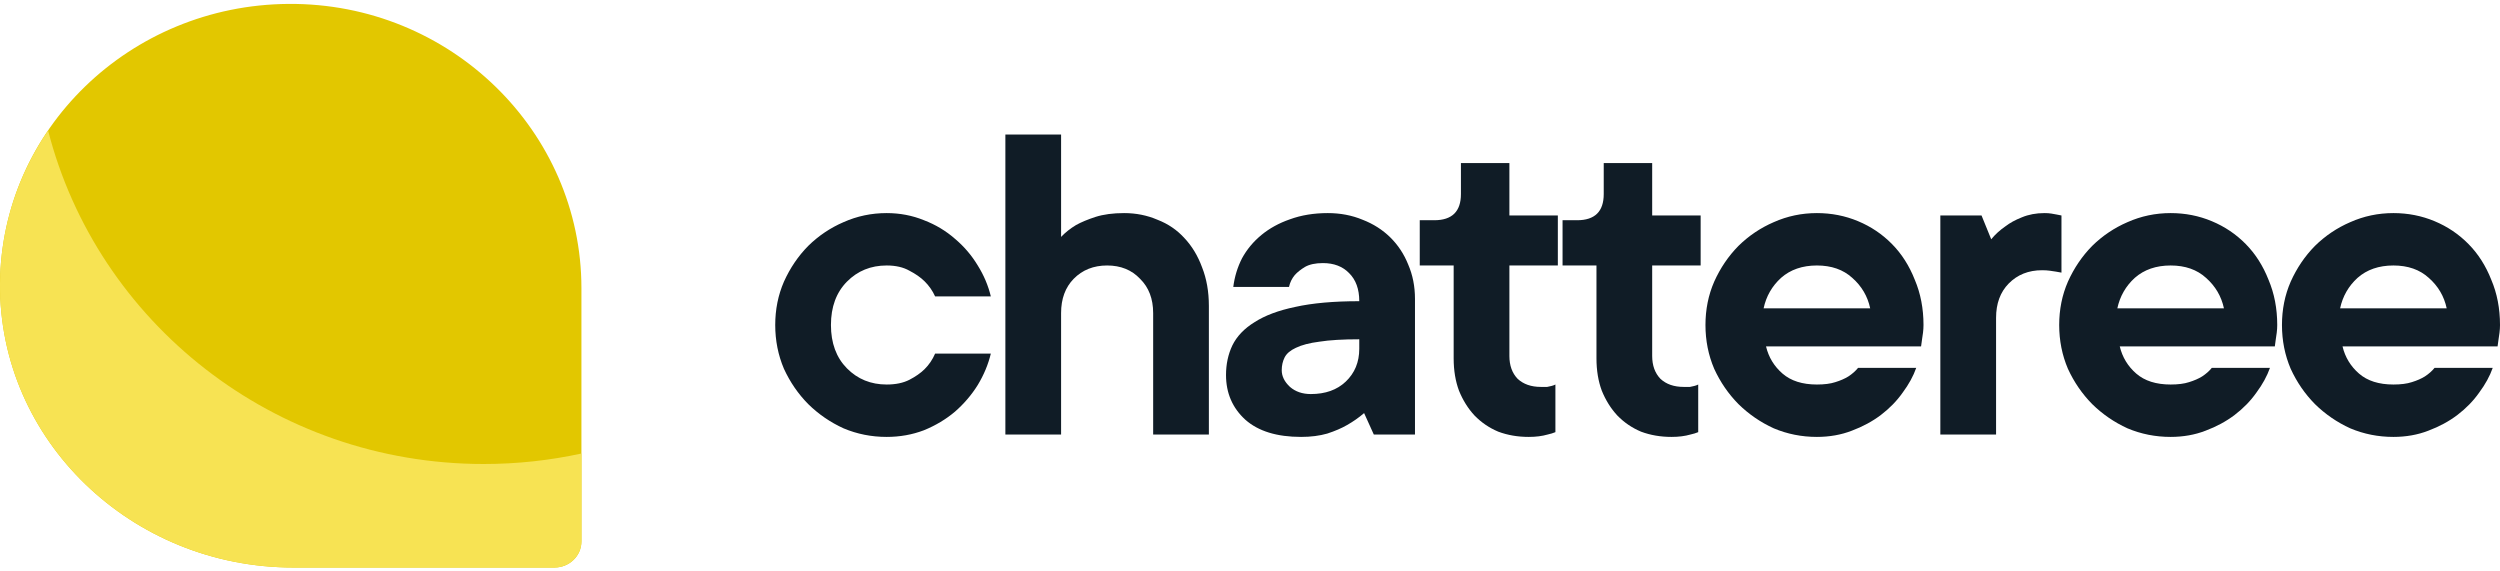 <svg width="140" height="32" viewBox="0 0 140 32" fill="none" xmlns="http://www.w3.org/2000/svg">
<g clip-path="url(#clip0)">
<path d="M16.155 0.219C25.218 0.153 32.56 7.355 32.56 16.141V30.32C32.56 31.127 31.885 31.781 31.052 31.781H16.425C7.362 31.781 -0.068 24.664 0 15.879C0.067 7.259 7.263 0.284 16.155 0.219Z" fill="#E2C700"/>
<path d="M2.693 7.306C5.44 18.038 15.321 25.984 27.089 25.984C28.968 25.984 30.799 25.781 32.56 25.397V30.32C32.56 31.127 31.885 31.781 31.052 31.781H16.425C7.362 31.781 -0.068 24.665 0 15.879C0.025 12.712 1.013 9.768 2.693 7.306Z" fill="#F7E353"/>
</g>
<path d="M55.487 19.8C55.342 20.404 55.098 20.991 54.754 21.56C54.411 22.111 53.986 22.609 53.479 23.053C52.973 23.48 52.394 23.827 51.743 24.093C51.092 24.342 50.395 24.467 49.653 24.467C48.803 24.467 47.998 24.307 47.239 23.987C46.497 23.649 45.837 23.195 45.258 22.627C44.697 22.058 44.245 21.4 43.901 20.653C43.576 19.889 43.413 19.071 43.413 18.2C43.413 17.329 43.576 16.52 43.901 15.773C44.245 15.009 44.697 14.342 45.258 13.773C45.837 13.204 46.497 12.76 47.239 12.44C47.998 12.102 48.803 11.933 49.653 11.933C50.395 11.933 51.092 12.067 51.743 12.333C52.394 12.582 52.973 12.929 53.479 13.373C53.986 13.8 54.411 14.298 54.754 14.867C55.098 15.418 55.342 15.996 55.487 16.6H52.367C52.222 16.28 52.023 15.995 51.77 15.747C51.553 15.533 51.272 15.338 50.929 15.16C50.585 14.964 50.16 14.867 49.653 14.867C48.767 14.867 48.025 15.169 47.428 15.773C46.832 16.378 46.533 17.187 46.533 18.2C46.533 19.213 46.832 20.022 47.428 20.627C48.025 21.231 48.767 21.533 49.653 21.533C50.16 21.533 50.585 21.444 50.929 21.267C51.272 21.089 51.553 20.893 51.77 20.68C52.023 20.431 52.222 20.138 52.367 19.8H55.487Z" fill="#101C26"/>
<path d="M62.949 11.933C63.618 11.933 64.242 12.058 64.821 12.307C65.418 12.538 65.924 12.884 66.34 13.347C66.756 13.791 67.082 14.333 67.317 14.973C67.57 15.613 67.697 16.333 67.697 17.133V24.333H64.577V17.533C64.577 16.733 64.332 16.093 63.844 15.613C63.374 15.116 62.759 14.867 61.999 14.867C61.239 14.867 60.615 15.116 60.127 15.613C59.657 16.093 59.421 16.733 59.421 17.533V24.333H56.301V7.533H59.421V13.267C59.657 13.018 59.937 12.796 60.262 12.6C60.552 12.44 60.914 12.289 61.348 12.147C61.8 12.004 62.334 11.933 62.949 11.933Z" fill="#101C26"/>
<path d="M74.355 11.933C75.061 11.933 75.712 12.058 76.309 12.307C76.906 12.538 77.421 12.867 77.855 13.293C78.289 13.72 78.624 14.227 78.859 14.813C79.112 15.4 79.239 16.04 79.239 16.733V24.333H76.933L76.39 23.133C76.101 23.382 75.784 23.604 75.44 23.8C75.133 23.978 74.762 24.138 74.328 24.28C73.894 24.404 73.405 24.467 72.863 24.467C71.506 24.467 70.466 24.147 69.742 23.507C69.019 22.849 68.657 22.013 68.657 21C68.657 20.396 68.775 19.844 69.01 19.347C69.263 18.831 69.679 18.395 70.258 18.04C70.837 17.667 71.597 17.382 72.537 17.187C73.496 16.973 74.69 16.867 76.119 16.867C76.119 16.191 75.929 15.667 75.549 15.293C75.187 14.92 74.699 14.733 74.084 14.733C73.668 14.733 73.333 14.804 73.08 14.947C72.845 15.089 72.655 15.24 72.51 15.4C72.347 15.595 72.239 15.818 72.184 16.067H69.064C69.136 15.498 69.299 14.964 69.552 14.467C69.824 13.969 70.186 13.533 70.638 13.16C71.09 12.787 71.624 12.493 72.239 12.28C72.872 12.049 73.577 11.933 74.355 11.933ZM73.405 22.067C74.219 22.067 74.871 21.836 75.359 21.373C75.865 20.893 76.119 20.28 76.119 19.533V19C75.196 19 74.454 19.044 73.894 19.133C73.333 19.204 72.89 19.32 72.564 19.48C72.257 19.622 72.049 19.8 71.94 20.013C71.832 20.227 71.777 20.467 71.777 20.733C71.777 21.071 71.931 21.382 72.239 21.667C72.546 21.933 72.935 22.067 73.405 22.067Z" fill="#101C26"/>
<path d="M81.812 9.133H84.526V12.067H87.239V14.867H84.526V19.933C84.526 20.467 84.68 20.893 84.987 21.213C85.313 21.516 85.747 21.667 86.289 21.667C86.434 21.667 86.552 21.667 86.642 21.667C86.733 21.649 86.814 21.631 86.886 21.613C86.959 21.596 87.031 21.569 87.103 21.533V24.2C86.977 24.253 86.832 24.298 86.669 24.333C86.362 24.422 86.009 24.467 85.611 24.467C84.996 24.467 84.426 24.369 83.902 24.173C83.395 23.96 82.952 23.658 82.572 23.267C82.21 22.876 81.921 22.413 81.704 21.88C81.505 21.347 81.405 20.742 81.405 20.067V14.867H79.506V12.333H80.32C81.315 12.333 81.812 11.844 81.812 10.867V9.133Z" fill="#101C26"/>
<path d="M89.809 9.133H92.522V12.067H95.236V14.867H92.522V19.933C92.522 20.467 92.676 20.893 92.984 21.213C93.309 21.516 93.743 21.667 94.286 21.667C94.431 21.667 94.549 21.667 94.639 21.667C94.729 21.649 94.811 21.631 94.883 21.613C94.956 21.596 95.028 21.569 95.1 21.533V24.2C94.974 24.253 94.829 24.298 94.666 24.333C94.359 24.422 94.006 24.467 93.608 24.467C92.993 24.467 92.423 24.369 91.898 24.173C91.392 23.96 90.949 23.658 90.569 23.267C90.207 22.876 89.918 22.413 89.701 21.88C89.502 21.347 89.402 20.742 89.402 20.067V14.867H87.503V12.333H88.317C89.312 12.333 89.809 11.844 89.809 10.867V9.133Z" fill="#101C26"/>
<path d="M107.309 20.6C107.146 21.062 106.893 21.524 106.549 21.987C106.224 22.449 105.817 22.867 105.328 23.24C104.858 23.596 104.315 23.889 103.7 24.12C103.103 24.351 102.452 24.467 101.747 24.467C100.897 24.467 100.092 24.307 99.332 23.987C98.59 23.649 97.93 23.195 97.351 22.627C96.79 22.058 96.338 21.4 95.995 20.653C95.669 19.889 95.506 19.071 95.506 18.2C95.506 17.329 95.669 16.52 95.995 15.773C96.338 15.009 96.79 14.342 97.351 13.773C97.93 13.204 98.59 12.76 99.332 12.44C100.092 12.102 100.897 11.933 101.747 11.933C102.561 11.933 103.329 12.084 104.053 12.387C104.777 12.689 105.41 13.116 105.952 13.667C106.495 14.218 106.92 14.884 107.228 15.667C107.553 16.431 107.716 17.276 107.716 18.2C107.716 18.342 107.707 18.484 107.689 18.627C107.671 18.751 107.653 18.876 107.635 19C107.616 19.142 107.598 19.276 107.58 19.4H98.898C99.042 20.004 99.35 20.511 99.82 20.92C100.291 21.329 100.933 21.533 101.747 21.533C102.163 21.533 102.506 21.489 102.778 21.4C103.067 21.311 103.311 21.204 103.51 21.08C103.727 20.938 103.908 20.778 104.053 20.6H107.309ZM101.747 14.867C100.933 14.867 100.263 15.098 99.739 15.56C99.232 16.022 98.907 16.591 98.762 17.267H104.731C104.587 16.591 104.252 16.022 103.727 15.56C103.221 15.098 102.561 14.867 101.747 14.867Z" fill="#101C26"/>
<path d="M114.493 11.933C114.638 11.933 114.764 11.942 114.873 11.96C114.981 11.978 115.081 11.995 115.171 12.013C115.262 12.031 115.352 12.049 115.442 12.067V15.267C115.352 15.249 115.253 15.231 115.144 15.213C115.054 15.195 114.936 15.178 114.791 15.16C114.665 15.142 114.52 15.133 114.357 15.133C113.597 15.133 112.973 15.382 112.485 15.88C112.015 16.36 111.78 17 111.78 17.8V24.333H108.659V12.067H110.966L111.508 13.4C111.725 13.133 111.988 12.893 112.295 12.68C112.548 12.484 112.856 12.316 113.218 12.173C113.597 12.013 114.023 11.933 114.493 11.933Z" fill="#101C26"/>
<path d="M127.118 20.6C126.955 21.062 126.702 21.524 126.358 21.987C126.033 22.449 125.626 22.867 125.137 23.24C124.667 23.596 124.125 23.889 123.509 24.12C122.913 24.351 122.261 24.467 121.556 24.467C120.706 24.467 119.901 24.307 119.141 23.987C118.399 23.649 117.739 23.195 117.16 22.627C116.6 22.058 116.147 21.4 115.804 20.653C115.478 19.889 115.315 19.071 115.315 18.2C115.315 17.329 115.478 16.52 115.804 15.773C116.147 15.009 116.6 14.342 117.16 13.773C117.739 13.204 118.399 12.76 119.141 12.44C119.901 12.102 120.706 11.933 121.556 11.933C122.37 11.933 123.139 12.084 123.862 12.387C124.586 12.689 125.219 13.116 125.762 13.667C126.304 14.218 126.729 14.884 127.037 15.667C127.362 16.431 127.525 17.276 127.525 18.2C127.525 18.342 127.516 18.484 127.498 18.627C127.48 18.751 127.462 18.876 127.444 19C127.426 19.142 127.408 19.276 127.39 19.4H118.707C118.852 20.004 119.159 20.511 119.629 20.92C120.1 21.329 120.742 21.533 121.556 21.533C121.972 21.533 122.316 21.489 122.587 21.4C122.876 21.311 123.121 21.204 123.32 21.08C123.537 20.938 123.718 20.778 123.862 20.6H127.118ZM121.556 14.867C120.742 14.867 120.073 15.098 119.548 15.56C119.042 16.022 118.716 16.591 118.571 17.267H124.541C124.396 16.591 124.061 16.022 123.537 15.56C123.03 15.098 122.37 14.867 121.556 14.867Z" fill="#101C26"/>
<path d="M139.593 20.6C139.43 21.062 139.177 21.524 138.833 21.987C138.508 22.449 138.101 22.867 137.612 23.24C137.142 23.596 136.599 23.889 135.984 24.12C135.387 24.351 134.736 24.467 134.031 24.467C133.181 24.467 132.376 24.307 131.616 23.987C130.874 23.649 130.214 23.195 129.635 22.627C129.074 22.058 128.622 21.4 128.279 20.653C127.953 19.889 127.79 19.071 127.79 18.2C127.79 17.329 127.953 16.52 128.279 15.773C128.622 15.009 129.074 14.342 129.635 13.773C130.214 13.204 130.874 12.76 131.616 12.44C132.376 12.102 133.181 11.933 134.031 11.933C134.845 11.933 135.613 12.084 136.337 12.387C137.061 12.689 137.694 13.116 138.236 13.667C138.779 14.218 139.204 14.884 139.512 15.667C139.837 16.431 140 17.276 140 18.2C140 18.342 139.991 18.484 139.973 18.627C139.955 18.751 139.937 18.876 139.919 19C139.901 19.142 139.882 19.276 139.864 19.4H131.182C131.326 20.004 131.634 20.511 132.104 20.92C132.575 21.329 133.217 21.533 134.031 21.533C134.447 21.533 134.79 21.489 135.062 21.4C135.351 21.311 135.595 21.204 135.794 21.08C136.011 20.938 136.192 20.778 136.337 20.6H139.593ZM134.031 14.867C133.217 14.867 132.547 15.098 132.023 15.56C131.516 16.022 131.191 16.591 131.046 17.267H137.015C136.871 16.591 136.536 16.022 136.011 15.56C135.505 15.098 134.845 14.867 134.031 14.867Z" fill="#101C26"/>
<defs>
<clipPath id="clip0">
<rect width="32.56" height="32" fill="white" transform="matrix(-1 0 0 1 32.56 0)"/>
</clipPath>
</defs>
</svg>
